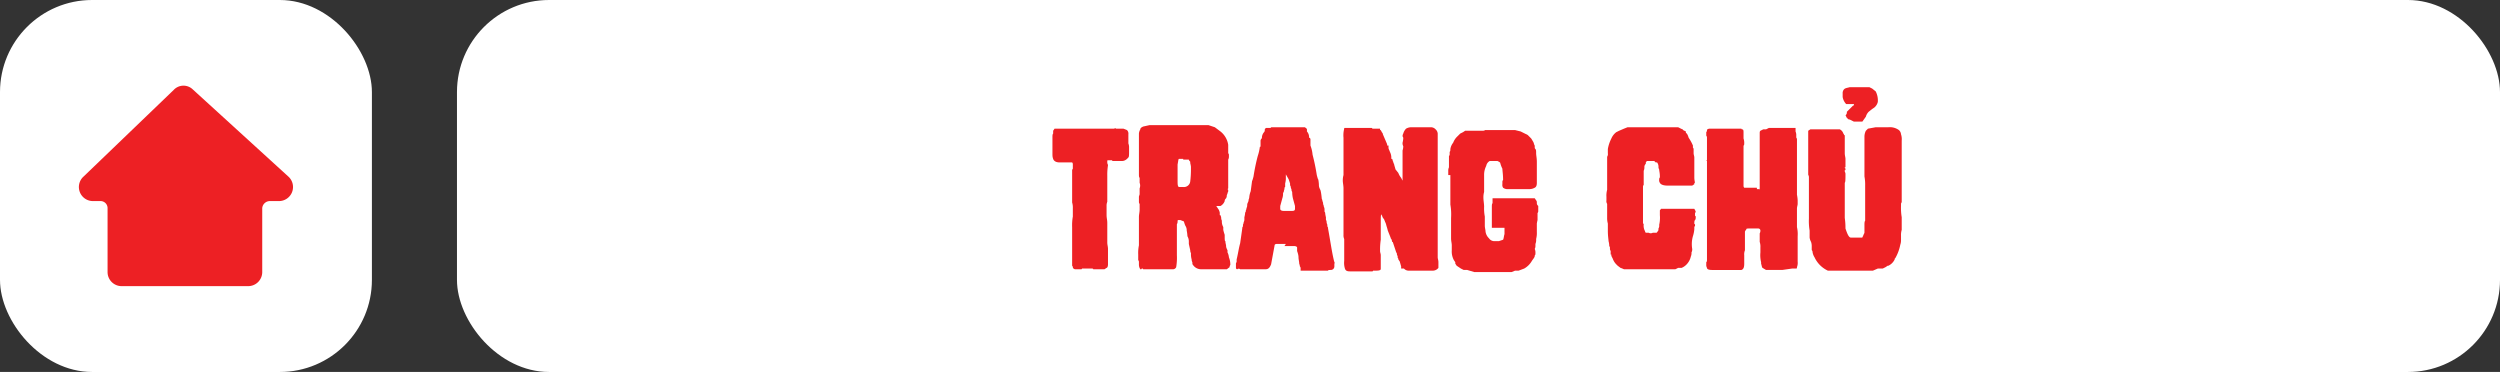 <svg xmlns="http://www.w3.org/2000/svg" viewBox="0 0 355.6 52.9"><rect x="0" y="0" width="355.6" height="52.9" fill="#333333" stroke="none"/><defs><style>.cls-1{fill:#fff;}.cls-2{fill:#ed2024;}</style></defs><title>home-btn</title><g id="Layer_2" data-name="Layer 2"><g id="Layer_1-2" data-name="Layer 1"><g id="Back_to_home_button" data-name="Back to home button"><rect class="cls-1" x="65" width="290.6" height="52.91" rx="13.1"/><path class="cls-2" d="M160.5,19.7v.7a1.5,1.5,0,0,1,.1.6v.5c0,.5,0,.8-.1.9s-.4.5-.9.5h-1.3c-.1,0-.1,0-.1-.1h-.5c-.2,0-.2,0-.2.1v.2c0,.2.1.3.1.4a8.6,8.6,0,0,0-.1,1.5v2.3h0v1.4a1.5,1.5,0,0,0-.1.6v1.3c0,.4.1.7.1,1.1v2.8c0,.3.1.6.1.9v2.2c0,.3-.1.5-.2.5l-.3.2h-1.6c0-.1-.1-.1-.2-.1h-1.4a.1.1,0,0,1-.1.1h-.9q-.3-.1-.3-.3a.3.3,0,0,0-.1-.2V32.3a7.1,7.1,0,0,1,.1-1.5V29.6a2.5,2.5,0,0,0-.1-.8V24.3a.4.4,0,0,1,.1-.3v-.6h0a.4.4,0,0,0-.1-.3h-1.8c-.5,0-.8-.2-.9-.5s-.1-.4-.1-.9V19.6c0-.3,0-.5.1-.6v-.4l.2-.3h8.5c.1-.1.2-.1.2,0h1.1l.5.2a.7.7,0,0,1,.2.6Z"/><path class="cls-2" d="M174.3,34.3c0,.3.1.5.1.7s.1.4.2.6v.3a1.9,1.9,0,0,1,.2.7h0a2.7,2.7,0,0,1,.2,1.1h0a.4.4,0,0,0-.1.3l-.4.3h-3.7a1.4,1.4,0,0,1-1.1-.6c-.1-.1-.1-.2-.1-.4h0a.8.8,0,0,1-.1-.4,2.6,2.6,0,0,1-.1-.7V36a.8.8,0,0,1-.1-.4l-.2-.9v-.3a1.5,1.5,0,0,0-.2-.8,5.4,5.4,0,0,0-.1-.8,1.2,1.2,0,0,0-.2-.7,3.9,3.9,0,0,1-.2-.6l-.5-.2h-.3c-.1,0-.1.1-.1.3h0a.8.8,0,0,1-.1.3v4.4a8.1,8.1,0,0,1-.1,1.7.5.5,0,0,1-.5.3h-4.2a.1.1,0,0,0-.1-.1h-.1a.1.1,0,0,1-.1.1h-.1a1.2,1.2,0,0,1-.2-.7v-.3a.4.4,0,0,0-.1-.3v-.8a5.3,5.3,0,0,1,.1-1.3V30.9c0-.4.1-.7.1-1.1V29h0c-.1-.1-.1-.2-.1-.4V28c0-.1.1-.3.1-.4v-.8a1.1,1.1,0,0,0,0-.8v-.7c-.1-.1-.1-.3-.1-.6V24h0V20.9h0V19a1.4,1.4,0,0,1,.2-.6c0-.2.2-.3.4-.4l.9-.2h8.4l.9.3.8.6a3,3,0,0,1,1.1,1.9v1.2a.3.3,0,0,1,.1.2v.3a.8.8,0,0,1-.1.4v4.1c-.1.1-.1.1,0,.2h0v.2c0,.1-.1.2-.1.3s-.1.2-.1.3a.8.8,0,0,1-.1.4c-.2.2-.2.3-.2.4a1.3,1.3,0,0,1-.6.7H173l.2.3.2.3c0,.1.1.2.1.4v.3h.1c0,.1.1.2.1.4a1,1,0,0,0,.1.4,1.6,1.6,0,0,0,.2.9v.4a6.4,6.4,0,0,0,.2.7C174.2,34.1,174.2,34.3,174.3,34.3Zm-6-11.7h-.6c-.1,0-.1.3-.2.8v2.1c0,.6,0,.9.1,1a.1.1,0,0,0,.1.1h.6a.9.9,0,0,0,1-.8,13.9,13.9,0,0,0,.1-1.7v-.4a4.3,4.3,0,0,0-.1-.5V23c-.1-.1-.2-.2-.2-.3h-.8Z"/><path class="cls-2" d="M182.9,34.7h-1.3c-.2,0-.3.1-.3.2h0l-.5,2.7h0c-.2.5-.4.7-.8.7h-3.6a.3.3,0,0,0-.4,0,.2.2,0,0,1-.2-.2h0v-.6c0-.1.1-.2.1-.3v-.3c.2-.8.3-1.6.5-2.3l.3-2.1a.4.4,0,0,1,.1-.3v-.2c0-.1.1-.2.1-.4a.8.8,0,0,0,.1-.4v-.3a4.3,4.3,0,0,0,.1-.5.4.4,0,0,1,.1-.3V30c0-.1.1-.2.1-.4a.8.8,0,0,0,.1-.4.8.8,0,0,1,.1-.4.8.8,0,0,0,.1-.4,1,1,0,0,0,.1-.4,3.1,3.1,0,0,1,.2-.8l.2-1.5c0,.1.1-.2.2-.6a28.4,28.4,0,0,1,.6-2.9,6.6,6.6,0,0,0,.3-1.3h0c.1,0,.1-.1.1-.2V20h0c0-.1.1-.2.1-.3h.1a1.2,1.2,0,0,1,.3-.9.4.4,0,0,0,.1-.3c0-.1,0-.2.2-.3h.3c.3,0,.4,0,.4-.1h4.8q.3.2.3.3v.3a1.2,1.2,0,0,1,.3.9h.1a.4.4,0,0,1,.1.3h0v.8h0a4.9,4.9,0,0,1,.3,1.3,28.4,28.4,0,0,1,.6,2.9c.1.4.2.7.2.6s.1.5.1.8.1.5.2.7.2,1.1.2,1.2.1.2.1.4a.8.8,0,0,1,.1.4c0,.1.1.2.1.4a.8.8,0,0,1,.1.4v.3a.4.4,0,0,1,.1.3,4.3,4.3,0,0,0,.1.5v.3c0,.1.1.2.1.4s.1.3.1.4v.2a.4.4,0,0,1,.1.3c.3,1.6.5,3.1.8,4.4s.1.2.1.3v.7h0a.5.5,0,0,1-.5.5c-.2,0-.4,0-.4.1h-3.9v-.3a.4.4,0,0,0-.1-.3h0a1.6,1.6,0,0,0-.1-.4c0-.3-.1-.6-.1-.9s-.1-.6-.2-.9v-.5h0c0-.1-.2-.2-.4-.2h-1.4Zm0-9.9v.7a3.5,3.5,0,0,1-.1.6v.5c-.1,0-.1.2-.1.3a1.6,1.6,0,0,0-.1.4.4.4,0,0,0-.1.3,1.8,1.8,0,0,1-.1.6l-.3,1.1v.4c0,.2.2.3.5.3h1.2c.3,0,.4-.1.4-.3v-.4l-.3-1.1a4.4,4.4,0,0,1-.1-.9.6.6,0,0,1-.1-.4.5.5,0,0,1-.1-.3c0-.1-.1-.2-.1-.3v-.2l-.2-.6Z"/><path class="cls-2" d="M198.9,24.6a2.5,2.5,0,0,0,.4.7l.2.4V21.4a1.8,1.8,0,0,0,.1-.6.9.9,0,0,1-.1-.5,3.5,3.5,0,0,0,.1-.6h0a.4.4,0,0,0-.1-.3.8.8,0,0,1,.1-.4,1.6,1.6,0,0,1,.4-.7,1.5,1.5,0,0,1,.8-.2h2.7a.9.9,0,0,1,.7.3.9.9,0,0,1,.3.6v2.5h0v6.3h0v8.8c0,.2.1.4.1.7v.8a1,1,0,0,1-.8.4h-3.4a.9.9,0,0,1-.7-.3h-.4v-.3l-.2-.7-.2-.3c0-.2-.1-.2-.1-.3v-.2a.3.3,0,0,1-.1-.2.4.4,0,0,0-.1-.3l-.5-1.5h-.1a.8.8,0,0,0-.1-.4.3.3,0,0,1-.1-.2l-.4-1a6.4,6.4,0,0,0-.2-.7c0-.1-.1-.3-.1-.4a.3.3,0,0,1-.1-.2c-.1-.2-.1-.3-.2-.4s-.2-.3-.2-.4a.3.3,0,0,1-.1-.2c-.1,0-.1.4-.1,1.2V33h0v1.1a9.4,9.4,0,0,0-.1,1.4v.2c0,.2.1.4.1.6v.4h0v1.6c-.1.2-.4.2-1,.2h-.1a.1.1,0,0,1-.1.1H192c-.4,0-.6-.1-.7-.4a2.8,2.8,0,0,1-.1-1.1V34a1.3,1.3,0,0,1-.1-.6v-.2h0V26.8c0-.4-.1-.8-.1-1.1a2.8,2.8,0,0,1,.1-.8v-3h0V19.6a3.8,3.8,0,0,1,.1-1.3h0c0-.1,0-.1.1-.1h3.8a.1.1,0,0,1,.1.1h1.1v.2h.1c0,.1.1.1.1.2s.2.2.2.4l.3.7.3.7c0,.2.1.3.1.2h.1V21c0,.2.1.3.2.6a1.9,1.9,0,0,1,.2.7v.3h.1a.4.4,0,0,1,.1.3.4.4,0,0,1,.1.3c.1.1.1.1.1.2l.2.7Z"/><path class="cls-2" d="M218.4,36v.2a.3.3,0,0,0-.1.2c0,.2-.2.4-.4.7a2.9,2.9,0,0,1-1.1,1.1l-.8.3h-.5l-.5.2h-5.3l-1-.3h-.5l-.4-.2-.6-.4-.2-.3v-.2l-.2-.3a2.6,2.6,0,0,1-.3-1.4v-.7c0-.3-.1-.6-.1-1V31a8.2,8.2,0,0,0-.1-1.9V24.9H206v-.6a1.1,1.1,0,0,1,.1-.5V22.2a.4.4,0,0,0,.1-.3v-.3c.1-.1.1-.2.1-.4a1.9,1.9,0,0,1,.4-.9,2.4,2.4,0,0,1,.6-.9l.4-.4.4-.2.3-.2h2.1c.5,0,.7,0,.7-.1h4.3l.8.2,1,.5.5.5.3.5c.1.2.1.4.2.5v.3a.3.3,0,0,0,.1.2c.1.1.1.3.1.6s.1.7.1,1.2v3c0,.4-.1.6-.3.7a1.5,1.5,0,0,1-.8.2h-3a1,1,0,0,1-.7-.2.7.7,0,0,1-.1-.5v-.3a.4.4,0,0,1,.1-.3c0-.8-.1-1.3-.1-1.6a4.1,4.1,0,0,1-.3-.8c0-.1-.2-.2-.4-.3h-1.1a1,1,0,0,0-.5.7,2.8,2.8,0,0,0-.3,1.3v.9h0v1.5a2.8,2.8,0,0,0-.1.8c0,.4.1.9.1,1.3a6.1,6.1,0,0,0,.1,1.4v1.3c0,.3.1.6.1.8a1.6,1.6,0,0,0,.5,1,.9.9,0,0,0,.7.4h.7l.6-.2c.1-.2.1-.5.2-.8v-.9h-1.8V29.5c0-.3,0-.5.1-.6v-.7h6l.2.3c.1.1.1.2.1.4s.1.3.2.4v.7a.4.4,0,0,1-.1.3v1a4.3,4.3,0,0,0-.1.5V33a3.4,3.4,0,0,1-.1,1,1.5,1.5,0,0,1-.1.7V35a.8.8,0,0,1-.1.4A1.3,1.3,0,0,1,218.4,36Z"/><path class="cls-2" d="M240.7,35.4a.9.9,0,0,1-.1.5,1.3,1.3,0,0,1-.1.6,2.3,2.3,0,0,1-.5,1,2.1,2.1,0,0,1-.8.6h-.5l-.4.2H231l-.5-.2-.4-.3-.2-.2a2.2,2.2,0,0,1-.5-.8l-.2-.4v-.2h-.1v-.5a.6.6,0,0,1-.1-.4.4.4,0,0,0-.1-.3h0a2.6,2.6,0,0,0-.1-.7c0-.2-.1-.7-.1-1.5v-1a2.8,2.8,0,0,1-.1-.8V29h0a.7.7,0,0,1-.1-.5V28a3.1,3.1,0,0,1,.1-1v-.6h0V24.7h0V22.3a.7.7,0,0,0,.1-.5v-.6a5.3,5.3,0,0,1,.5-1.5,2.2,2.2,0,0,1,.7-.9l.4-.2.7-.3.5-.2h7.2l.4.2c.2.1.3.1.3.2l.4.2v.2c.2.1.3.4.4.7a6.4,6.4,0,0,1,.6,1.1V21h0a.3.3,0,0,1,.1.2v.6c0,.2.1.4.1.6v2.9a3.5,3.5,0,0,0,.1.7h-.1v.2l-.3.2h-3.5c-.7,0-1-.2-1.1-.4a.6.6,0,0,1-.1-.4v-.2a.4.4,0,0,0,.1-.3c0-.5-.1-.8-.1-1a.8.8,0,0,1-.1-.3,1,1,0,0,0-.2-.7h-.2l-.2-.2h-1c-.1,0-.1.1-.2.2v.2a.6.6,0,0,0-.2.5,1.2,1.2,0,0,1-.1.5v1.6h0v.4a.4.4,0,0,0-.1.3v3.3h0v.5h0v1.2a.4.4,0,0,0,.1.3,1.6,1.6,0,0,0,.2,1c0,.1,0,.1.1.2h.4a.6.6,0,0,0,.6,0h.5c.1,0,.1-.1.2-.2s.1-.2.1-.4a.7.7,0,0,0,.1-.5,4.5,4.5,0,0,0,.1-1.4v-.6c0-.1,0-.1.1-.2s0-.1.1-.1h4.7c.1.2.2.3.2.5h0c-.1,0-.1.1-.1.3v.2c.1,0,.1.1.1.2s0,.3-.1.4-.1.3-.1.5h0a.1.1,0,0,0,.1.1v.3h-.1v.4a4.4,4.4,0,0,1-.2,1A4.1,4.1,0,0,0,240.7,35.4Z"/><path class="cls-2" d="M249.9,26.9h.3c.1.1.1,0,.1-.2v-.6h0v-.5h0v-.2h0V19.9h0v-.9c0-.2,0-.3.1-.4l.4-.2h.4l.4-.2h3.8v.3h0v.2a1.3,1.3,0,0,1,.1.6c0,.2,0,.4.1.4v8a5.4,5.4,0,0,1,.1.8v.5c0,.2-.1.4-.1.7V32h0v.3a4.5,4.5,0,0,1,.1,1.3v3.6a1.7,1.7,0,0,1-.1.8c0,.1,0,.2-.1.2h-.6l-1.4.2h-2.3l-.5-.3c-.1-.1-.1-.3-.2-.6v-.2a4.2,4.2,0,0,1-.1-1.4v-.7a2.2,2.2,0,0,0-.1-.8V33.2a.8.8,0,0,0,.1-.4h0a.3.3,0,0,0-.3-.3h-1.2c-.3,0-.5,0-.5.1s-.2.2-.2.4v2.6a1.5,1.5,0,0,0-.1.7v1.2c0,.5-.1.8-.4.9h-4.2c-.4,0-.7-.1-.7-.3a.9.9,0,0,1-.1-.5v-.3c.1-.1.1-.2.1-.4V29.9h0v-7c-.1,0-.1-.1,0-.1V19.6a.4.4,0,0,0-.1-.3v-.5a.4.4,0,0,0,.1-.3c0-.1.2-.2.4-.2h4.5a.1.1,0,0,0,.1.1c.2,0,.2.2.2.5v.8a1.8,1.8,0,0,1,.1.6c0,.2,0,.4-.1.4v5.7a.4.4,0,0,0,.1.3h1.8Z"/><path class="cls-2" d="M257.4,33.8v-1a8.1,8.1,0,0,1-.1-1.7V25.2c0-.2-.1-.3-.1-.4V24h0v-.4h0V18.6l.3-.2h4.2a1,1,0,0,1,.5.6.3.3,0,0,1,.1.2.1.1,0,0,1,.1.1v2.5c0,.3.1.6.1.8v1.2h0c-.1,0-.1,0-.1.1h0c.1,0,.1.1.1.3h-.1v.2a1,1,0,0,1,.1.3c0,.8,0,1.2-.1,1.3V31a9.9,9.9,0,0,1,.1,1.5c.3.9.5,1.3.8,1.3h1.6a.3.3,0,0,1,.1-.2c0-.1.1-.2.1-.3a.4.4,0,0,0,.1-.3v-1c0-.2,0-.5.1-.6V26.4a6.2,6.2,0,0,0-.1-1.3V21.7h0V19.4a1.9,1.9,0,0,1,.2-.8l.3-.3,1.1-.2h1.8a2.2,2.2,0,0,1,1.5.4.9.9,0,0,1,.3.6,2.2,2.2,0,0,1,.1.9v8.8c-.1,0-.1.2-.1.5a8.1,8.1,0,0,0,.1,1.6v1.8a2.5,2.5,0,0,0-.1.8v.7a1.8,1.8,0,0,1-.1.6,6.3,6.3,0,0,1-.7,1.9c-.1.1-.1.1-.1.2a1.9,1.9,0,0,1-.9.9h-.1l-.3.2-.4.2h-.7l-.7.3H260a3.9,3.9,0,0,1-1.9-1.9,1.9,1.9,0,0,1-.3-.9.3.3,0,0,1-.1-.2V35a1.8,1.8,0,0,0-.1-.6A1.8,1.8,0,0,1,257.4,33.8Zm8.9-21.2.5.4a2.8,2.8,0,0,1,.3,1.5,1.5,1.5,0,0,1-.5.8l-.3.2-.5.4a1.6,1.6,0,0,0-.4.7l-.5.7h-1.2l-.6-.3c-.2,0-.3-.1-.4-.3h-.1v-.2c-.1,0-.1-.1,0-.2s.1-.3.1-.4l.5-.5.4-.4h.1v-.2h-1.1a1.9,1.9,0,0,1-.5-1v-.5a.8.8,0,0,1,.2-.6c.2-.2.5-.2.8-.3h2.8Z"/><rect class="cls-1" width="52.9" height="52.91" rx="13.1"/><path class="cls-2" d="M11.9,25.1,24.7,12.8a1.9,1.9,0,0,1,2.7-.1L41,25.1a2,2,0,0,1-1.4,3.5H38.4a1.1,1.1,0,0,0-1.1,1v9.1a2,2,0,0,1-2,2h-18a2,2,0,0,1-2-2V29.6a1,1,0,0,0-1-1h-1A2,2,0,0,1,11.9,25.1Z"/></g></g></g></svg>